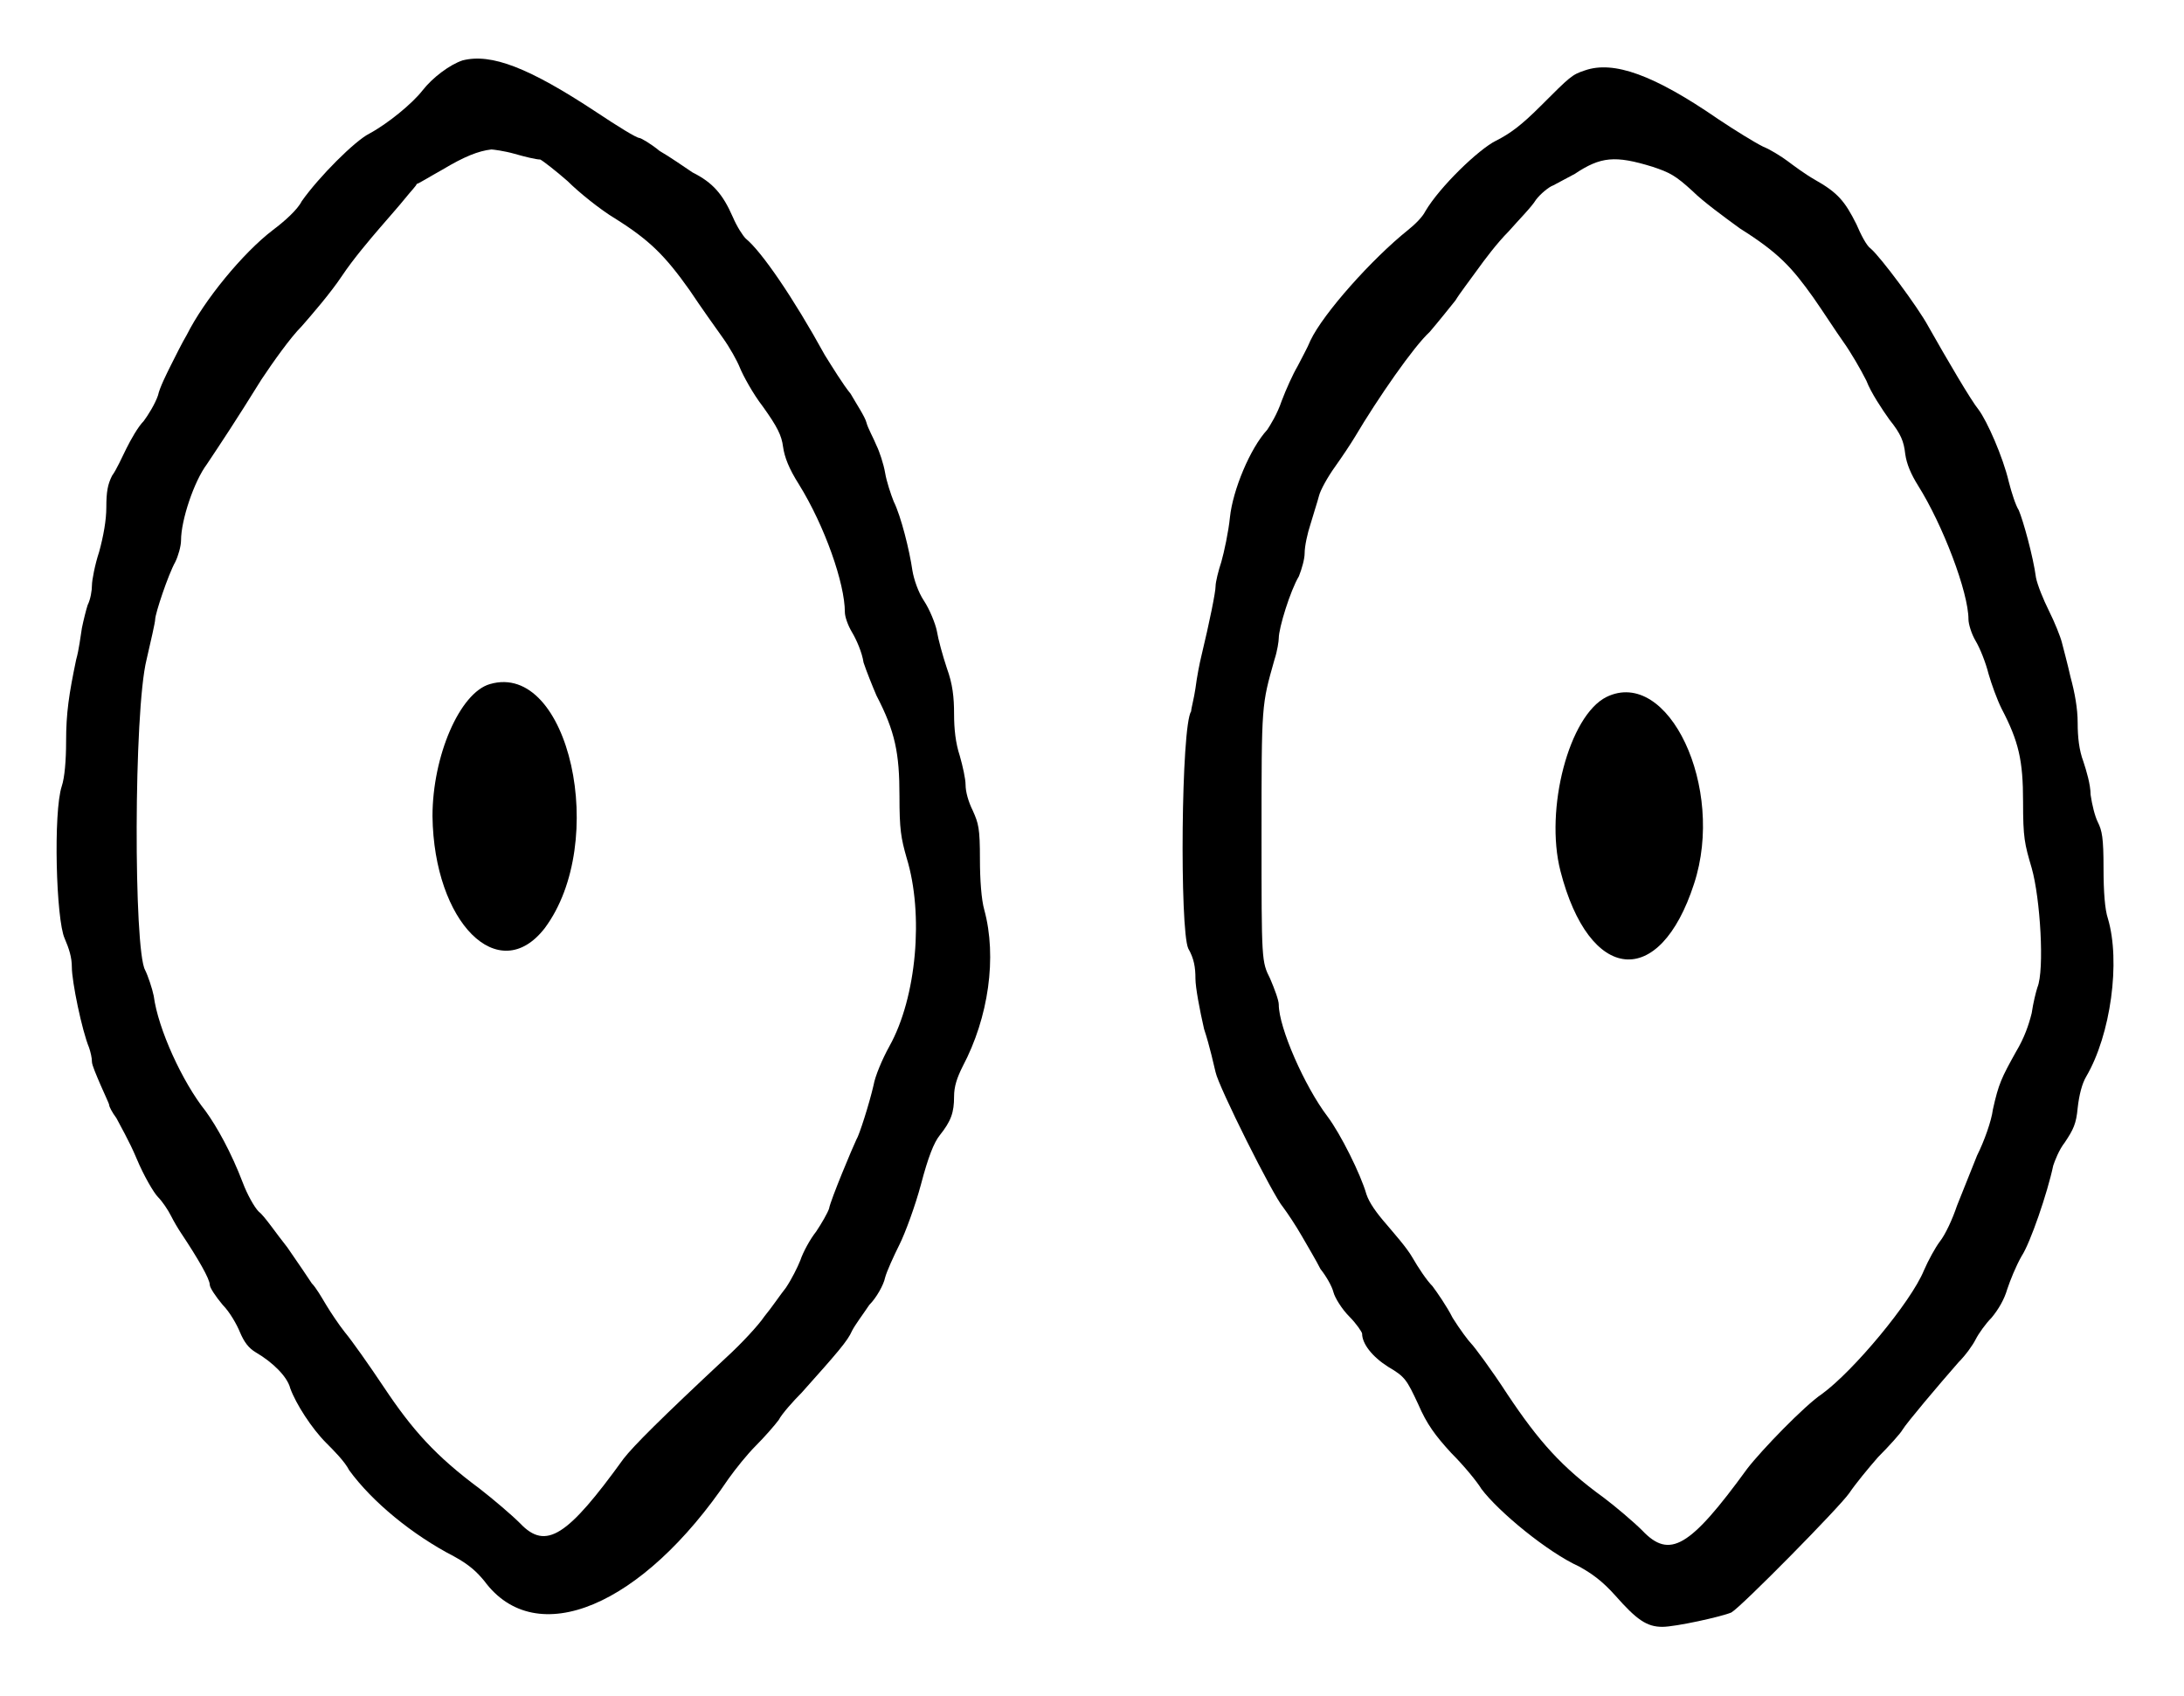 <?xml version="1.0" standalone="no"?>
<!DOCTYPE svg PUBLIC "-//W3C//DTD SVG 20010904//EN"
 "http://www.w3.org/TR/2001/REC-SVG-20010904/DTD/svg10.dtd">
<svg version="1.0" xmlns="http://www.w3.org/2000/svg"
 width="760pt" height="590pt" viewBox="0 0 760 590"
 preserveAspectRatio="xMidYMid meet">
<g transform="translate(0,590) scale(0.5,-0.5)"
fill="#000000" stroke="none">
<path d="M322 1138 c-9 -3 -21 -12 -28 -21 -7 -9 -24 -23 -37 -30 -10 -5 -35
-30 -47 -47 -3 -6 -12 -14 -20 -20 -21 -16 -48 -49 -60 -73 -3 -5 -8 -15 -11
-21 -3 -6 -8 -16 -9 -21 -2 -6 -7 -14 -10 -18 -4 -4 -9 -13 -12 -19 -3 -6 -7
-15 -10 -19 -3 -6 -4 -11 -4 -22 0 -9 -2 -20 -5 -31 -3 -9 -5 -20 -5 -23 0 -4
-1 -10 -3 -14 -1 -3 -3 -11 -4 -16 -1 -6 -2 -15 -4 -22 -5 -24 -7 -37 -7 -57
0 -13 -1 -25 -3 -31 -6 -18 -4 -93 2 -106 3 -7 5 -13 5 -20 0 -10 7 -44 12
-56 1 -3 2 -7 2 -10 0 -2 3 -9 6 -16 3 -7 6 -13 6 -14 0 -1 2 -5 5 -9 2 -4 9
-16 14 -28 5 -12 12 -24 15 -27 3 -3 7 -9 9 -13 2 -4 5 -9 7 -12 12 -18 20
-32 20 -36 0 -2 4 -8 9 -14 5 -5 10 -14 12 -19 3 -7 6 -11 11 -14 12 -7 22
-17 24 -25 4 -11 15 -28 25 -38 5 -5 13 -13 16 -19 16 -22 44 -45 73 -60 11
-6 16 -11 21 -17 36 -49 110 -18 170 71 5 7 13 17 19 23 6 6 13 14 16 18 2 4
10 13 16 19 25 28 32 36 35 43 2 4 8 12 12 18 5 5 10 14 11 19 1 4 6 15 10 23
4 8 11 27 15 42 5 19 9 29 13 34 8 10 10 16 10 27 0 7 2 13 6 21 18 34 24 76
15 109 -2 7 -3 21 -3 35 0 22 -1 25 -5 34 -3 6 -5 13 -5 18 0 4 -2 13 -4 20
-3 9 -4 19 -4 29 0 12 -1 21 -5 32 -3 9 -6 20 -7 26 -1 5 -5 15 -9 21 -4 6 -7
15 -8 21 -2 14 -8 38 -13 48 -2 5 -5 14 -6 20 -1 6 -4 15 -6 19 -2 5 -6 12 -7
16 -1 4 -7 13 -11 20 -5 6 -13 19 -18 27 -22 40 -44 72 -55 81 -2 2 -6 8 -9
15 -7 16 -14 24 -28 31 -6 4 -16 11 -23 15 -6 5 -13 9 -14 9 -2 0 -15 8 -30
18 -47 31 -73 41 -93 36z m36 -65 c7 -2 15 -4 18 -4 2 -1 11 -8 19 -15 8 -8
23 -20 33 -26 24 -15 35 -26 52 -50 8 -12 18 -26 23 -33 5 -7 10 -16 12 -21 2
-5 9 -18 16 -27 10 -14 13 -20 14 -28 1 -7 4 -15 11 -26 18 -29 32 -69 32 -89
0 -3 2 -9 5 -14 3 -5 7 -14 8 -21 2 -6 6 -16 9 -23 13 -25 16 -40 16 -70 0
-23 1 -29 5 -43 12 -39 7 -97 -12 -131 -5 -9 -10 -21 -11 -27 -3 -13 -10 -35
-12 -38 -2 -4 -18 -42 -19 -48 -1 -3 -5 -10 -9 -16 -4 -5 -9 -14 -11 -20 -2
-5 -6 -13 -10 -19 -4 -5 -10 -14 -15 -20 -4 -6 -16 -19 -27 -29 -45 -42 -64
-61 -71 -70 -39 -54 -54 -64 -72 -45 -6 6 -19 17 -28 24 -31 23 -47 41 -67 71
-10 15 -22 32 -27 38 -4 5 -10 14 -13 19 -3 5 -7 12 -10 15 -2 3 -10 15 -17
25 -8 10 -16 22 -20 25 -3 3 -8 12 -11 20 -8 21 -18 39 -26 50 -16 20 -33 57
-36 80 -1 5 -4 14 -6 18 -8 14 -8 180 1 216 3 13 6 26 6 28 0 4 9 31 14 40 2
4 4 11 4 15 0 14 9 41 18 53 10 15 20 30 38 59 8 12 20 29 28 37 7 8 20 23 28
35 8 12 20 26 26 33 6 7 14 16 18 21 4 5 8 9 8 10 1 0 9 5 18 10 15 9 25 13
34 14 1 0 9 -1 16 -3z"/>
<path d="M341 704 c-21 -6 -40 -50 -40 -92 1 -74 46 -119 78 -78 45 60 17 186
-38 170z"/>
<path d="M1103 1131 c-9 -3 -10 -4 -31 -25 -13 -13 -21 -19 -31 -24 -12 -6
-39 -32 -49 -49 -2 -4 -7 -9 -12 -13 -25 -20 -59 -58 -68 -77 -2 -5 -6 -12 -9
-18 -3 -5 -8 -16 -11 -24 -3 -9 -8 -17 -10 -20 -12 -13 -24 -42 -26 -61 -1
-10 -4 -24 -6 -31 -2 -6 -4 -14 -4 -17 0 -4 -4 -24 -10 -49 -1 -4 -3 -14 -4
-22 -1 -7 -3 -14 -3 -16 -7 -10 -8 -152 -2 -165 4 -7 5 -13 5 -21 0 -6 3 -22
6 -35 4 -12 7 -26 8 -30 2 -10 40 -86 47 -94 3 -4 9 -13 13 -20 4 -7 10 -17
13 -23 4 -5 8 -12 9 -16 1 -4 6 -12 11 -17 5 -5 9 -11 9 -12 0 -7 7 -16 18
-23 12 -7 13 -9 21 -26 6 -14 12 -22 23 -34 9 -9 18 -20 21 -25 12 -16 46 -44
68 -54 9 -5 16 -10 25 -20 15 -17 22 -22 33 -22 9 0 41 7 48 10 7 4 75 73 82
83 4 6 13 17 20 25 8 8 16 17 17 19 3 5 25 31 39 47 5 5 10 12 12 16 2 4 7 11
11 15 5 6 9 13 11 20 2 6 6 16 10 23 6 9 18 44 22 63 1 3 4 11 8 16 6 9 8 13
9 24 1 9 3 17 6 22 17 29 24 80 15 110 -2 6 -3 18 -3 35 0 21 -1 26 -4 32 -2
4 -4 12 -5 19 0 7 -3 17 -5 23 -3 8 -4 17 -4 27 0 10 -2 21 -5 32 -2 9 -5 20
-6 24 -1 4 -5 14 -9 22 -4 8 -8 18 -9 23 -2 15 -9 40 -12 47 -2 3 -5 12 -7 20
-4 17 -15 42 -21 50 -5 6 -22 35 -35 58 -7 13 -33 48 -40 54 -3 2 -7 10 -10
17 -8 16 -13 22 -29 31 -7 4 -15 10 -19 13 -4 3 -12 8 -17 10 -6 3 -19 11 -31
19 -45 31 -73 41 -93 34z m47 -67 c12 -4 16 -6 28 -17 7 -7 22 -18 33 -26 27
-17 36 -27 51 -48 7 -10 16 -24 21 -31 5 -7 12 -19 16 -27 3 -8 11 -20 16 -27
8 -10 10 -15 11 -24 1 -7 4 -14 9 -22 17 -27 35 -74 35 -93 0 -3 2 -10 5 -15
3 -5 7 -15 9 -23 2 -7 6 -18 9 -24 12 -23 15 -36 15 -65 0 -25 1 -29 6 -46 6
-21 9 -71 4 -83 -1 -3 -3 -11 -4 -18 -2 -8 -5 -17 -11 -27 -10 -18 -12 -22
-16 -40 -1 -8 -6 -22 -11 -32 -4 -10 -10 -25 -14 -35 -3 -9 -8 -20 -12 -25 -3
-4 -8 -13 -11 -20 -9 -22 -49 -70 -71 -86 -12 -8 -42 -39 -52 -52 -40 -55 -54
-63 -73 -43 -6 6 -19 17 -27 23 -29 21 -45 39 -67 72 -11 17 -23 33 -25 35 -2
2 -8 10 -13 18 -4 8 -11 18 -14 22 -4 4 -10 13 -14 20 -4 7 -13 17 -18 23 -7
8 -12 15 -14 21 -4 14 -18 42 -27 54 -16 21 -34 62 -34 78 0 3 -3 11 -6 18 -6
12 -6 12 -6 100 0 92 0 90 9 122 2 6 3 13 3 15 0 7 8 33 14 43 2 5 4 12 4 16
0 5 2 14 4 20 2 7 5 16 6 20 1 4 6 13 11 20 5 7 11 16 14 21 16 27 41 63 52
73 6 7 14 17 18 22 3 5 10 14 15 21 5 7 14 19 22 27 7 8 16 17 19 22 3 4 9 9
12 10 4 2 11 6 15 8 18 12 28 13 54 5z"/>
<path d="M1118 695 c-26 -13 -43 -78 -32 -121 20 -78 69 -83 93 -9 22 67 -18
151 -61 130z"/>
</g>
</svg>
